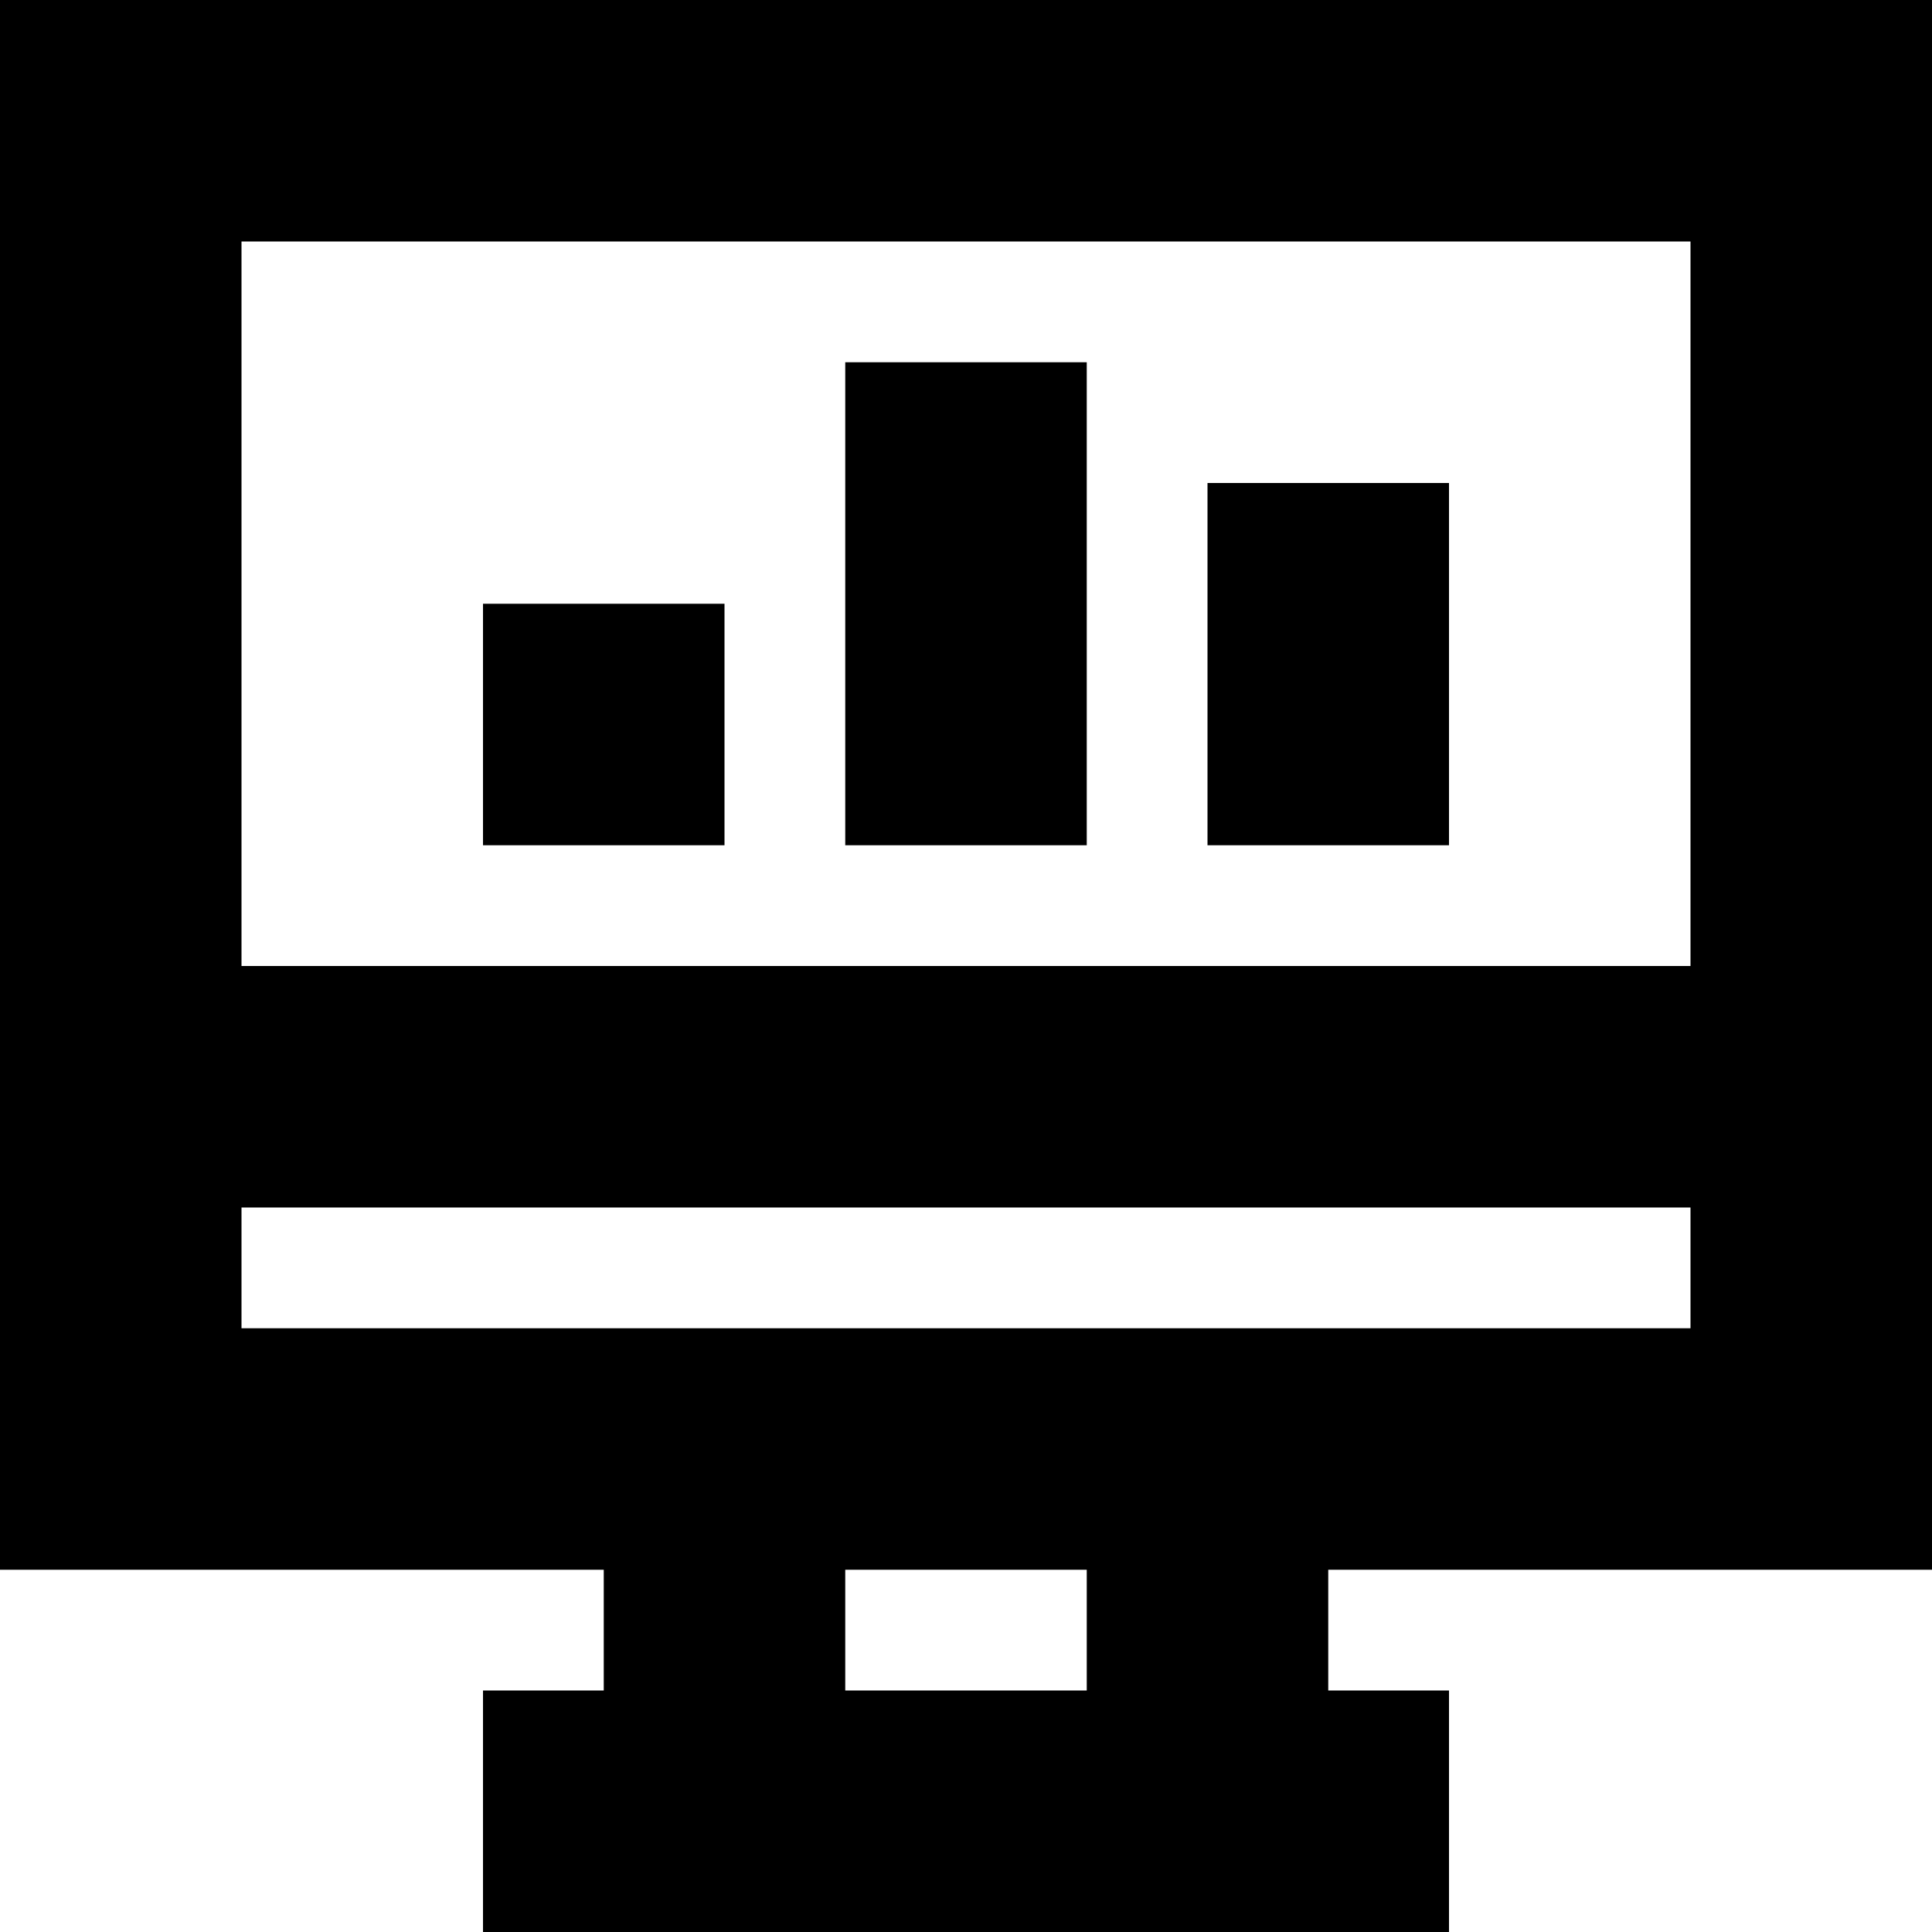 <svg width="16" height="16" viewBox="0 0 16 16" fill="none" xmlns="http://www.w3.org/2000/svg">
<path fill-rule="evenodd" clip-rule="evenodd" d="M16 13V0H0V13H5V14H4V16H12V14H11V13H16ZM14 2V8H2V2H14ZM2 10H14V11H2V10ZM9 14H7V13H9V14ZM6 7H4V5H6V7ZM9 7H7V3H9V7ZM12 7H10V4H12V7Z" fill="currentColor"/>
</svg>
